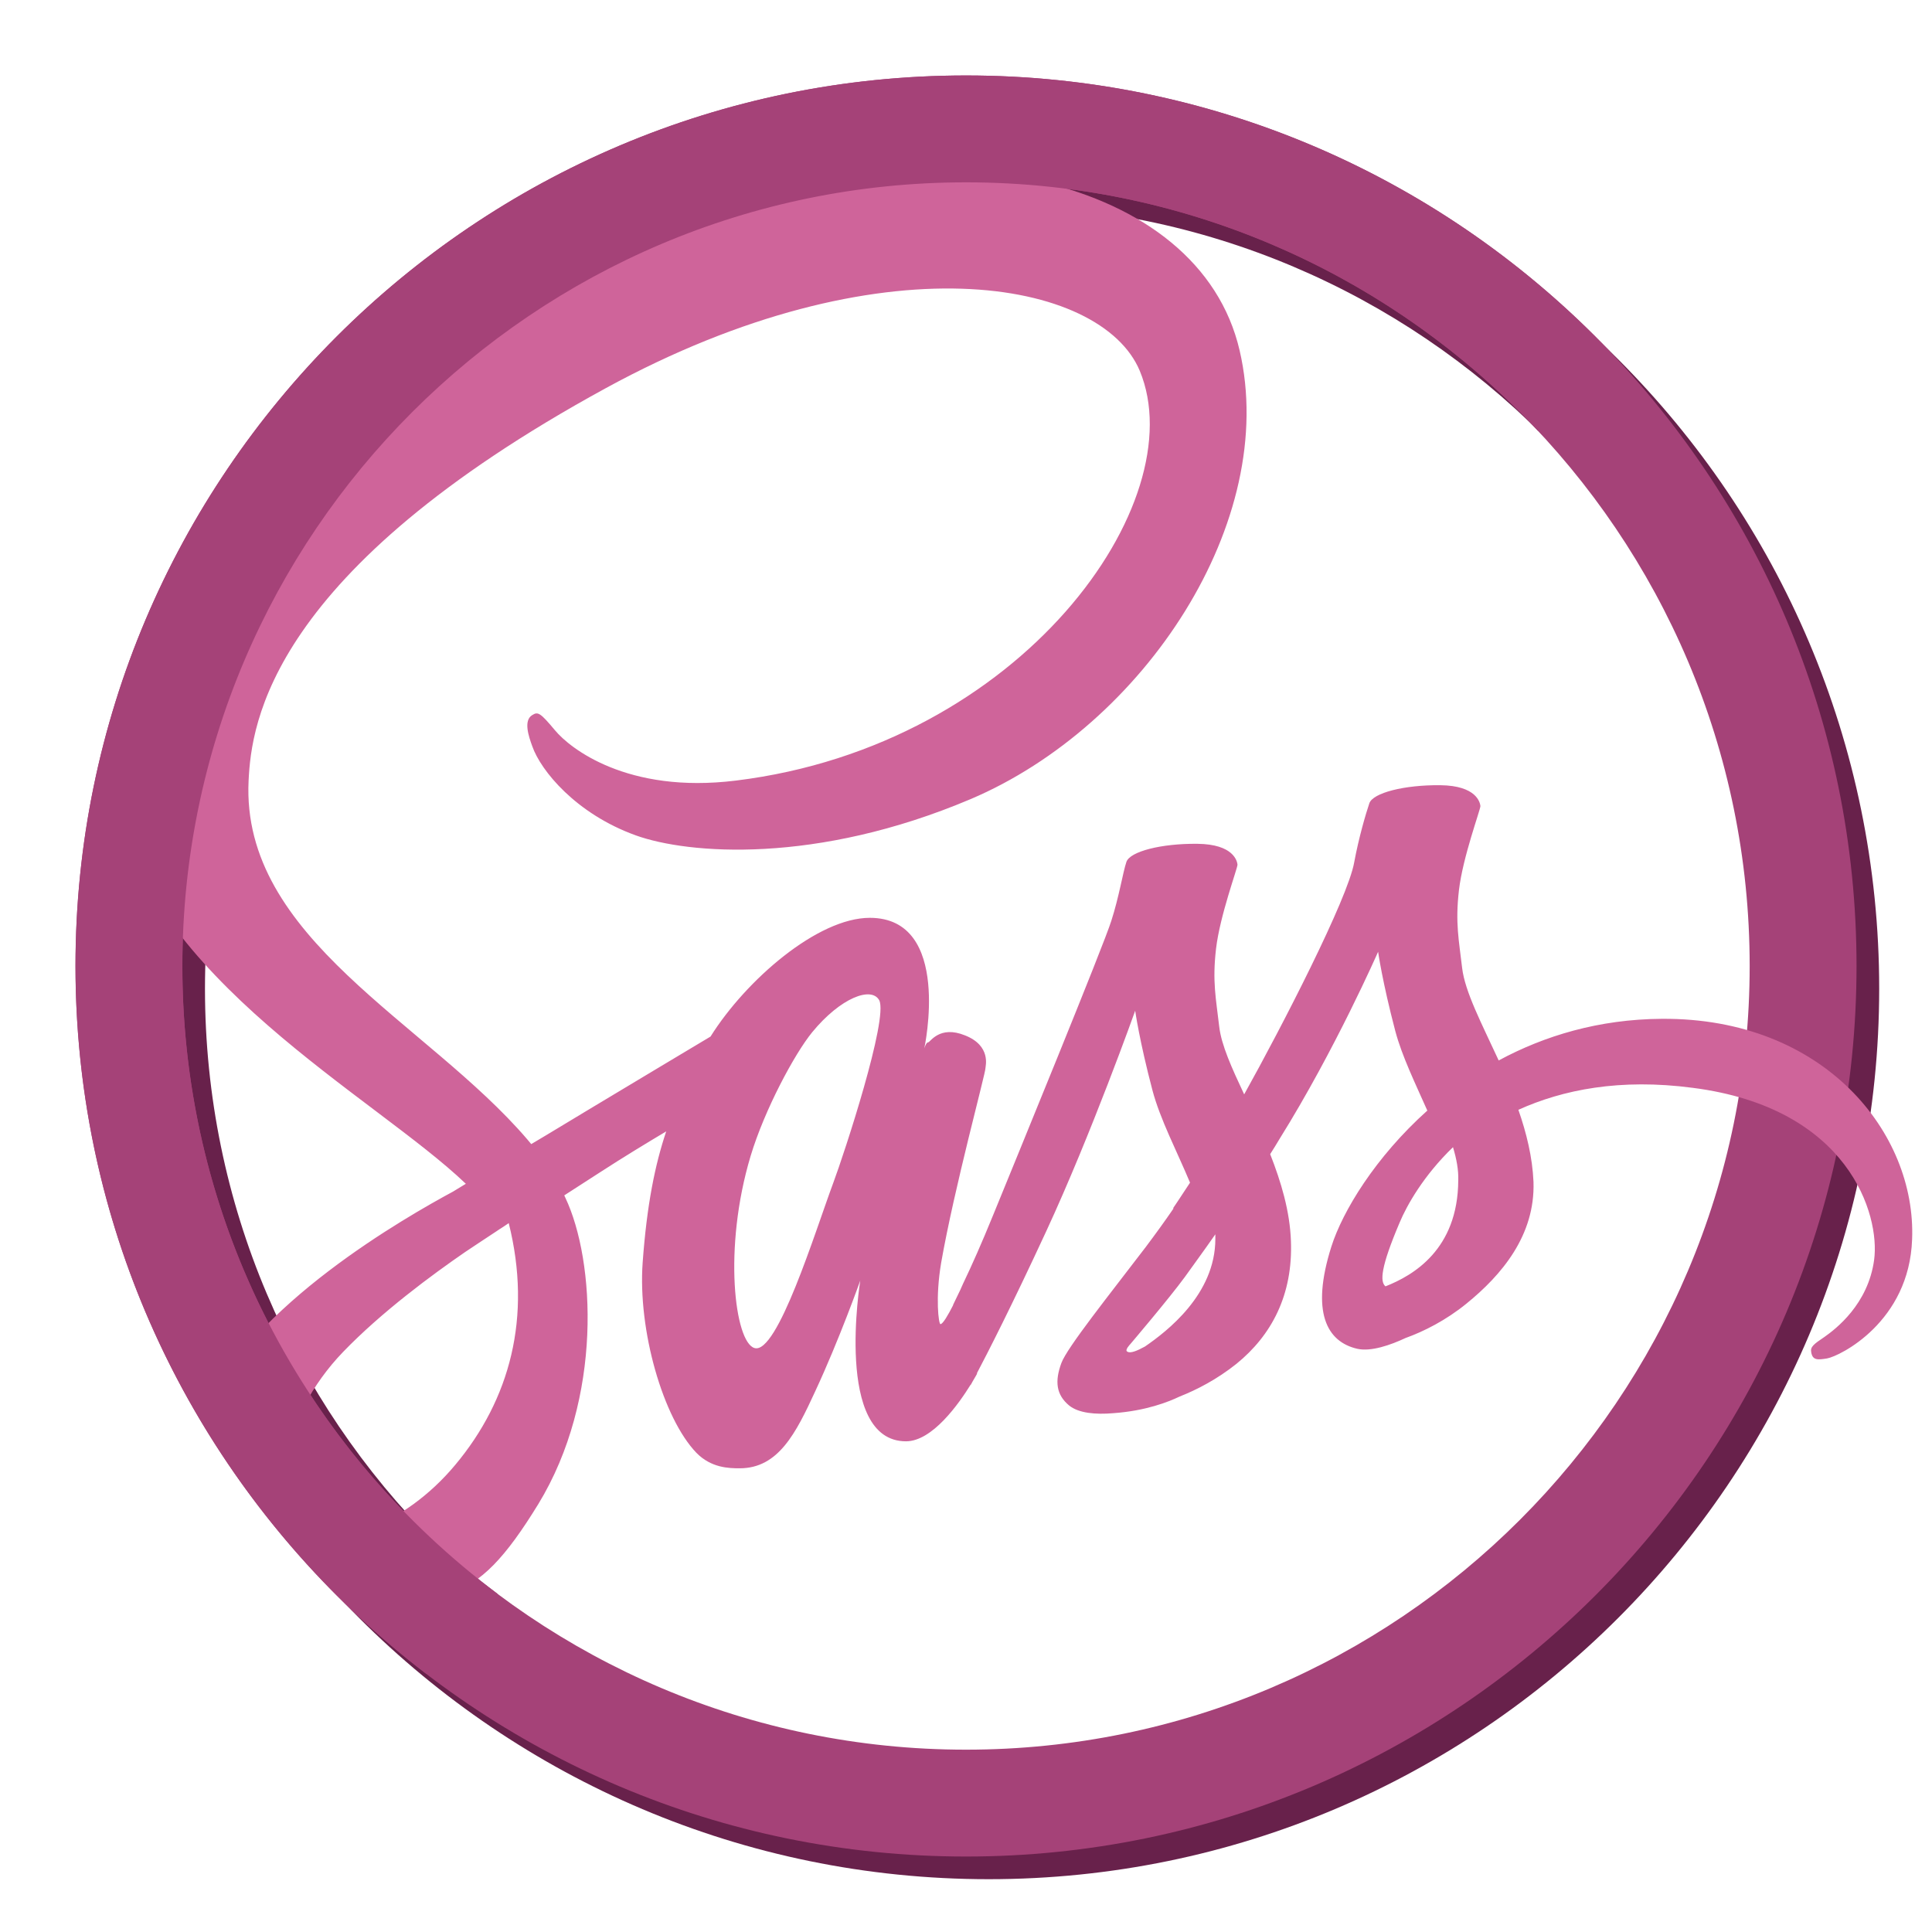 <?xml version="1.0" encoding="utf-8"?>
<!-- Generator: Adobe Illustrator 16.0.0, SVG Export Plug-In . SVG Version: 6.00 Build 0)  -->
<!DOCTYPE svg PUBLIC "-//W3C//DTD SVG 1.1//EN" "http://www.w3.org/Graphics/SVG/1.1/DTD/svg11.dtd">
<svg version="1.1" id="Camada_1" xmlns="http://www.w3.org/2000/svg" xmlns:xlink="http://www.w3.org/1999/xlink" x="0px" y="0px"
	 width="512px" height="512px" viewBox="0 0 512 512" enable-background="new 0 0 512 512" xml:space="preserve">
<g>
	<path fill="#68214B" d="M262.006,498.006c-130.137,0-236.003-105.866-236.003-236c0-130.137,105.866-236.003,236.003-236.003
		c130.135,0,236,105.866,236,236.003C498.006,392.14,392.141,498.006,262.006,498.006z M262.006,54.322
		c-114.518,0-207.685,93.167-207.685,207.684c0,114.514,93.167,207.682,207.685,207.682c114.513,0,207.681-93.168,207.681-207.682
		C469.687,147.489,376.519,54.322,262.006,54.322z"/>
</g>
<g>
	<path fill="#A54278" d="M256,492C125.866,492,20,386.134,20,256S125.866,20,256,20c130.135,0,236,105.866,236,236
		S386.135,492,256,492z M256,48.319C141.486,48.319,48.319,141.486,48.319,256c0,114.514,93.167,207.682,207.682,207.682
		c114.513,0,207.681-93.168,207.681-207.682C463.681,141.486,370.513,48.319,256,48.319z"/>
</g>
<path fill="#CF649A" d="M440.395,269.997c-16.676,0.105-31.115,4.495-43.228,11.034c-4.472-9.706-8.943-18.185-9.688-24.518
	c-0.839-7.354-1.863-11.85-0.839-20.635c1.025-8.785,5.685-21.249,5.685-22.271c-0.095-0.919-1.026-5.414-10.622-5.517
	c-9.595-0.103-17.887,2.044-18.818,4.801c-0.932,2.758-2.795,9.092-4.006,15.63c-1.677,9.603-19.191,43.622-29.16,61.499
	c-3.261-6.948-6.056-13.076-6.615-17.981c-0.838-7.354-1.863-11.849-0.838-20.634s5.684-21.25,5.684-22.271
	c-0.094-0.919-1.025-5.415-10.621-5.516c-9.596-0.103-17.888,2.043-18.819,4.801c-0.932,2.759-1.956,9.297-4.006,15.63
	c-1.956,6.333-25.246,63.13-31.303,77.944c-3.074,7.561-5.774,13.589-7.732,17.675c-1.958,4.087-0.094,0.306-0.28,0.715
	c-1.677,3.474-2.608,5.414-2.608,5.414v0.104c-1.305,2.554-2.703,5.007-3.354,5.007c-0.466,0-1.397-6.847,0.187-16.244
	c3.447-19.716,11.832-50.467,11.74-51.59c0-0.51,1.583-5.925-5.405-8.683c-6.801-2.758-9.222,1.84-9.782,1.84
	c-0.558,0-1.024,1.633-1.024,1.633s7.545-34.63-14.441-34.63c-13.788,0-32.794,16.448-42.203,31.465
	c-5.963,3.576-18.633,11.134-32.049,19.204c-5.124,3.065-10.434,6.334-15.465,9.295l-1.025-1.225
	c-26.644-31.158-75.928-53.224-73.879-95.109c0.745-15.221,5.59-55.368,94.656-103.995c72.947-39.84,131.361-28.91,141.514-4.597
	c14.44,34.732-31.21,99.296-107.044,108.591c-28.881,3.576-44.066-8.683-47.887-13.28c-4.005-4.801-4.565-5.005-6.056-4.086
	c-2.421,1.431-0.932,5.721,0,8.275c2.237,6.436,11.552,17.877,27.391,23.599c13.88,5.005,47.792,7.764,88.784-9.604
	c45.93-19.512,81.798-73.655,71.271-118.91c-10.715-46.073-80.401-61.192-146.268-35.551
	c-39.222,15.324-81.704,39.227-112.263,70.589c-36.334,37.186-42.11,69.67-39.688,83.155c8.478,48.116,68.942,79.479,93.165,102.667
	c-1.211,0.714-2.329,1.431-3.355,2.043C107.988,322.302,66.053,346.011,54.5,374c14.699,19.322,23.832,38.063,30.814,43.41
	c31.118,9.503,40.094,9.296,57.331-18.797c17.141-28.093,15.091-64.563,7.172-81.215l-0.279-0.613l9.501-6.129
	c6.15-3.985,12.206-7.663,17.514-10.828c-2.98,8.887-5.124,19.411-6.24,34.733c-1.305,17.979,5.404,41.271,14.253,50.466
	c3.913,3.983,8.572,4.087,11.459,4.087c10.248,0,14.906-9.298,20.03-20.432c6.334-13.588,11.925-29.319,11.925-29.319
	s-6.988,42.6,12.112,42.6c6.987,0,13.975-9.91,17.142-15.018v0.102c0,0,0.188-0.304,0.56-1.02c0.744-1.227,1.118-1.941,1.118-1.941
	v-0.204c2.795-5.312,9.037-17.469,18.354-37.593c12.019-25.948,23.57-58.435,23.57-58.435s1.119,7.97,4.565,21.044
	c2.051,7.766,6.521,16.242,9.969,24.518c-2.795,4.291-4.473,6.743-4.473,6.743l0.094,0.103c-2.236,3.27-4.752,6.743-7.36,10.217
	c-9.502,12.462-20.868,26.661-22.358,30.749c-1.77,4.802-1.397,8.376,2.05,11.237c2.517,2.042,6.987,2.451,11.738,2.042
	c8.57-0.612,14.533-2.962,17.516-4.392c4.658-1.838,9.967-4.597,15.092-8.684c9.316-7.559,14.998-18.284,14.44-32.587
	c-0.278-7.866-2.607-15.631-5.497-22.983c0.839-1.33,1.678-2.659,2.517-4.086c14.719-23.602,26.085-49.547,26.085-49.547
	s1.118,7.968,4.564,21.044c1.77,6.64,5.311,13.893,8.479,21.044c-13.788,12.36-22.452,26.662-25.434,36.061
	c-5.497,17.368-1.211,25.232,6.895,27.073c3.633,0.815,8.851-1.022,12.762-2.86c4.845-1.736,10.715-4.7,16.119-9.094
	c9.316-7.559,18.259-18.08,17.794-32.28c-0.279-6.539-1.863-12.973-4.006-19.103c11.737-5.313,26.923-8.378,46.208-5.823
	c41.459,5.313,49.657,33.71,48.073,45.561c-1.585,11.852-10.248,18.39-13.136,20.432c-2.89,1.94-3.821,2.657-3.54,4.086
	c0.373,2.146,1.676,2.043,4.192,1.635c3.445-0.614,21.8-9.705,22.545-31.566C507.847,300.339,483.531,269.692,440.395,269.997
	L440.395,269.997z M120.659,388.194c-13.695,16.447-32.98,22.677-41.179,17.366c-8.851-5.618-5.405-29.831,11.459-47.3
	c10.248-10.624,23.571-20.432,32.328-26.459c1.956-1.327,4.938-3.269,8.478-5.618c0.559-0.406,0.932-0.612,0.932-0.612
	c0.652-0.409,1.397-0.92,2.142-1.431C141.061,349.067,135.098,370.929,120.659,388.194L120.659,388.194z M220.809,313.518
	c-4.75,12.77-14.812,45.562-20.869,43.723c-5.217-1.533-8.385-26.356-1.025-50.874c3.727-12.362,11.646-27.071,16.304-32.793
	c7.546-9.194,15.745-12.258,17.795-8.478C235.436,269.997,223.79,305.549,220.809,313.518z M303.446,356.83
	c-2.05,1.125-3.912,1.942-4.752,1.33c-0.652-0.409,0.839-1.941,0.839-1.941s10.34-12.157,14.441-17.775
	c2.329-3.27,5.124-7.048,8.104-11.339v1.227C322.077,343.039,309.221,352.848,303.446,356.83z M367.169,340.895
	c-1.491-1.226-1.304-5.006,3.727-16.856c1.957-4.699,6.429-12.563,14.161-20.022c0.932,3.065,1.491,6.028,1.397,8.786
	C386.362,331.189,374.437,338.035,367.169,340.895z"/>
<path fill="#A54278" d="M48.332,256c0-114.514,93.167-207.681,207.681-207.681c59.726,0,113.634,25.354,151.558,65.852
	l18.941-21.183C383.518,48.038,322.981,20,256.013,20c-130.134,0-236,105.866-236,236c0,76.402,36.502,144.428,92.972,187.587
	l18.926-21.163C81.211,384.52,48.332,324.025,48.332,256z"/>
<g id="Camada_2">
</g>
</svg>
